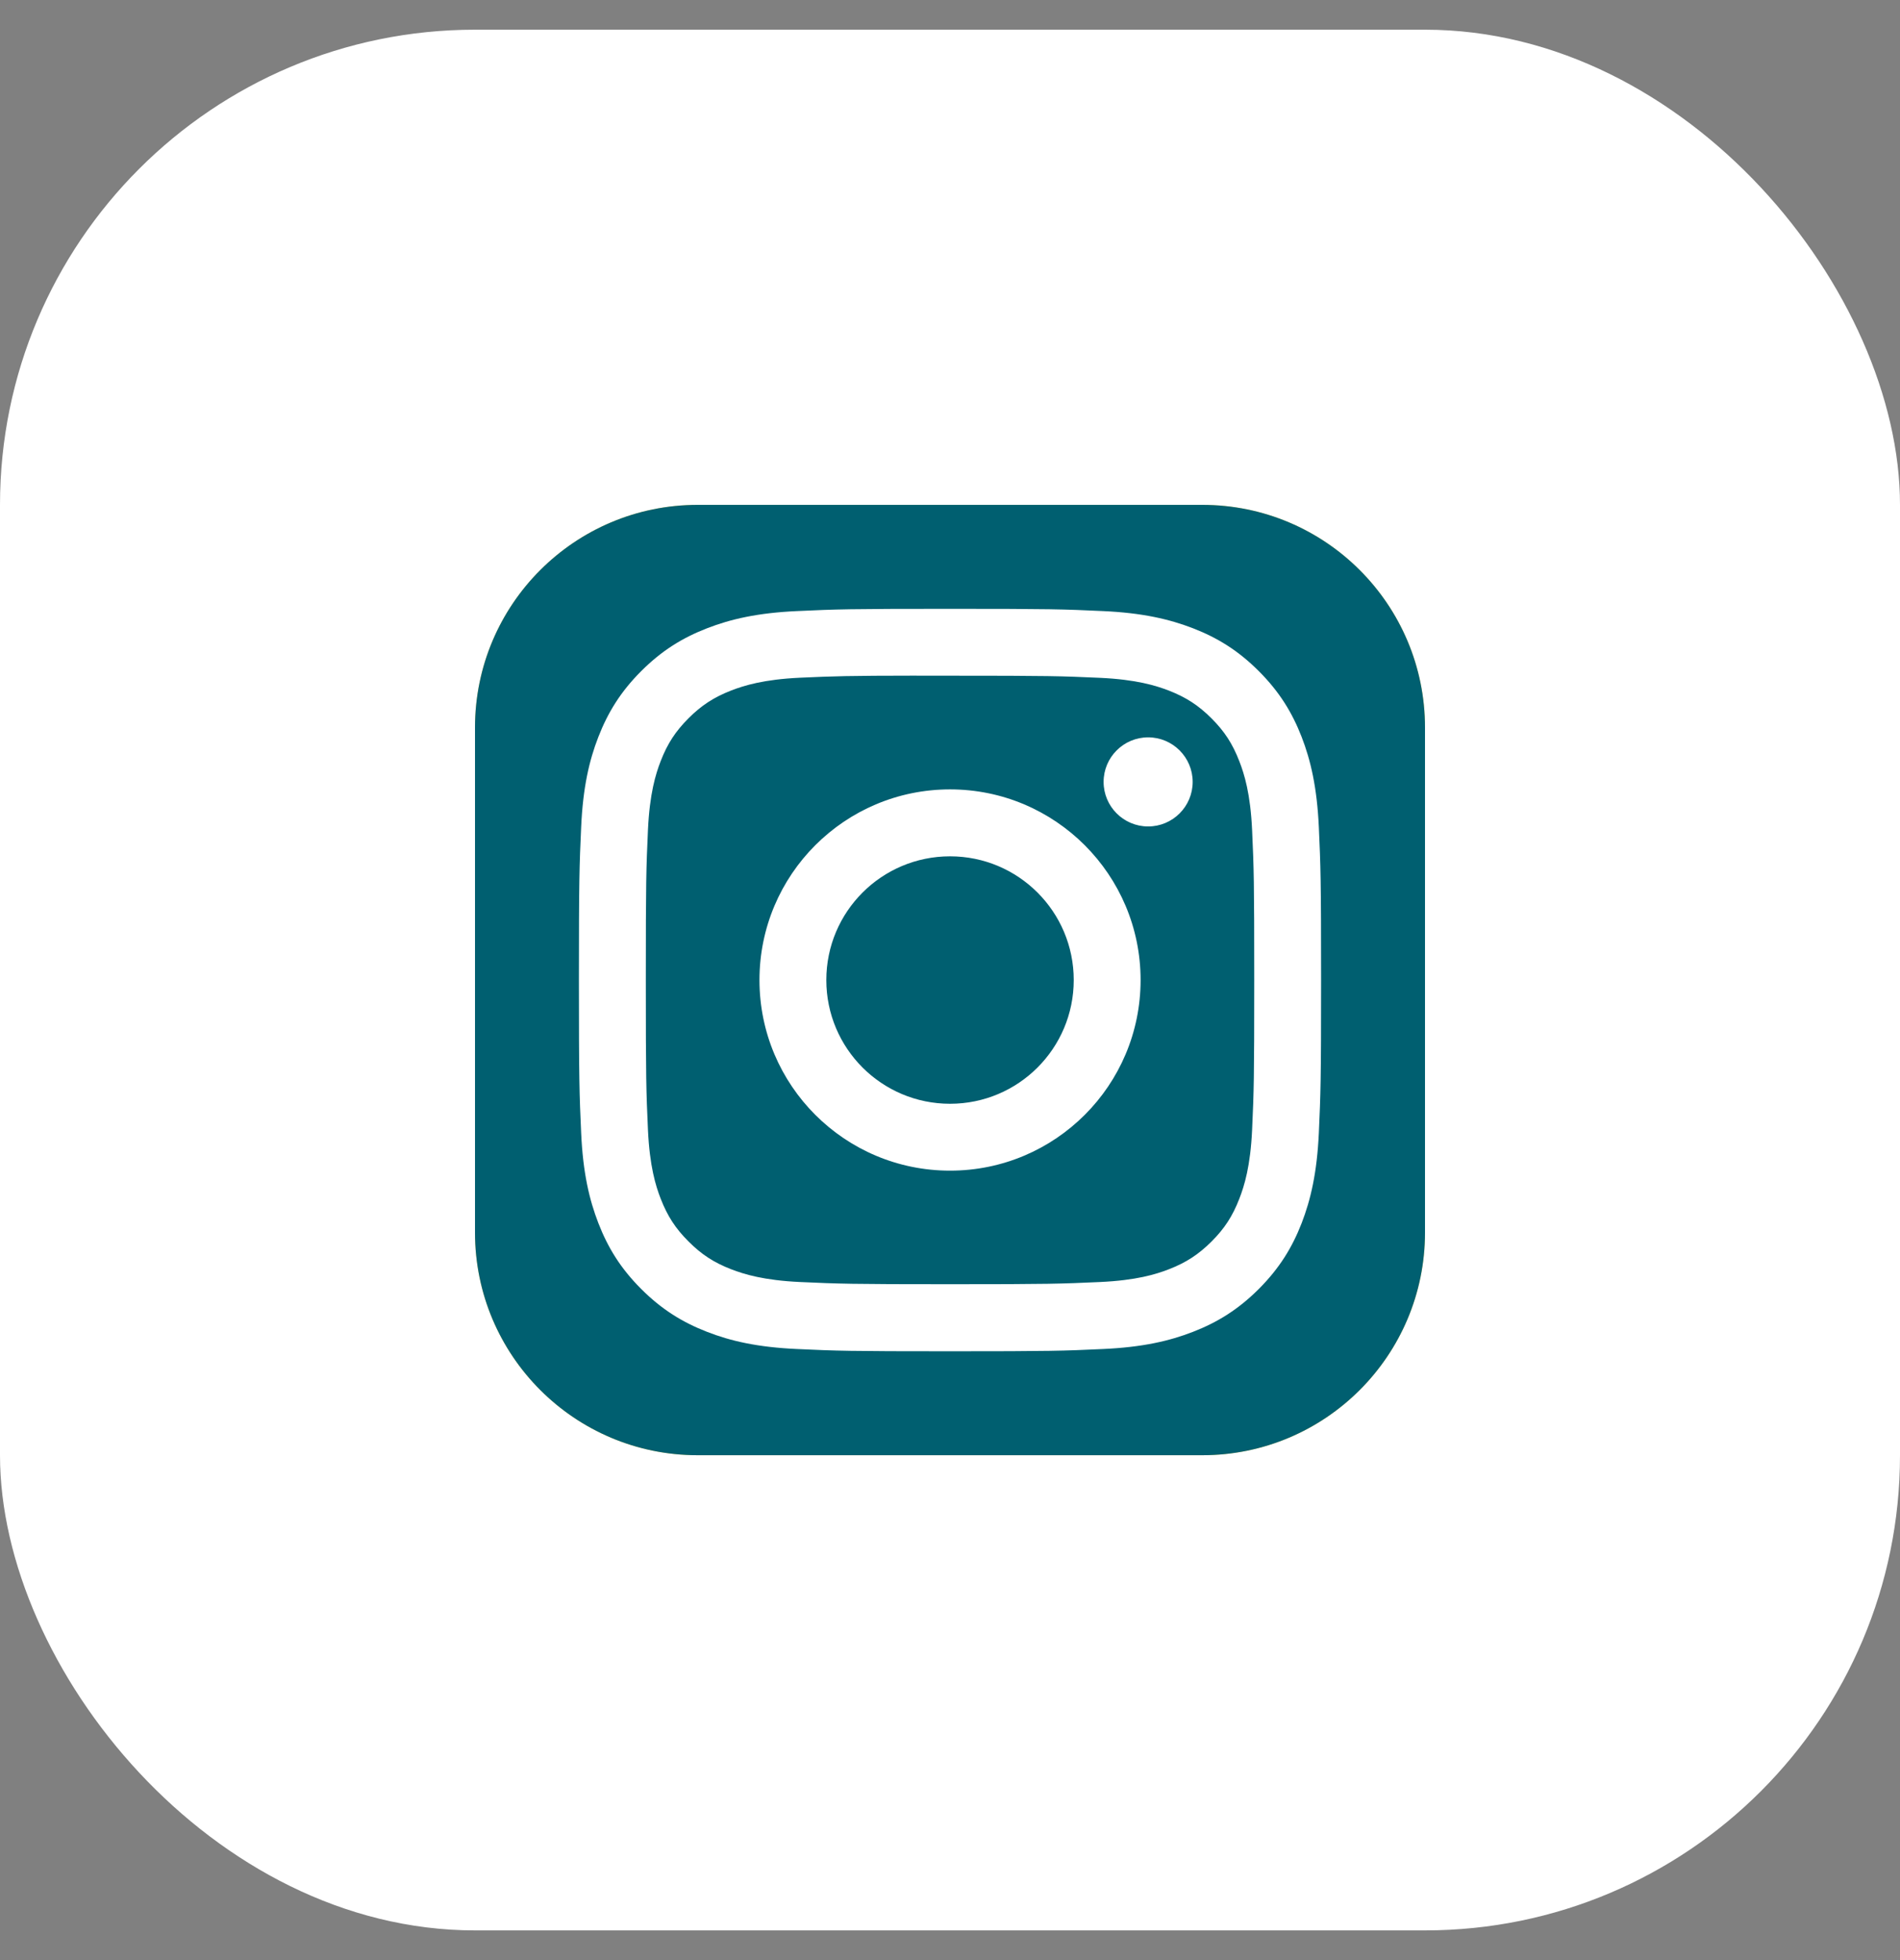 <svg width="32" height="33" viewBox="0 0 32 33" fill="none" xmlns="http://www.w3.org/2000/svg">
<rect x="0" y="0" width="32" height="33" fill="#808080" stroke="none"/>
<rect y="0.5" width="32" height="32" rx="8" fill="white"/>
<path d="M20.25 8.5H11.75C9.679 8.5 8 10.179 8 12.25V20.75C8 22.821 9.679 24.5 11.75 24.5H20.25C22.321 24.5 24 22.821 24 20.75V12.25C24 10.179 22.321 8.5 20.25 8.5Z" fill="#FFDD55"/>
<path d="M20.25 8.5H11.75C9.679 8.5 8 10.179 8 12.25V20.75C8 22.821 9.679 24.5 11.75 24.5H20.25C22.321 24.5 24 22.821 24 20.75V12.25C24 10.179 22.321 8.5 20.25 8.5Z" fill="#005F70"/>
<path d="M16.001 10.25C14.303 10.25 14.09 10.257 13.424 10.288C12.758 10.318 12.304 10.424 11.907 10.578C11.495 10.738 11.147 10.951 10.799 11.299C10.452 11.646 10.238 11.995 10.078 12.406C9.923 12.803 9.818 13.258 9.788 13.923C9.758 14.589 9.75 14.803 9.75 16.5C9.75 18.198 9.758 18.41 9.788 19.076C9.818 19.742 9.924 20.196 10.078 20.593C10.238 21.005 10.451 21.353 10.799 21.701C11.146 22.048 11.495 22.262 11.906 22.422C12.303 22.577 12.758 22.682 13.423 22.712C14.09 22.743 14.303 22.75 16 22.75C17.697 22.75 17.91 22.743 18.576 22.712C19.242 22.682 19.696 22.577 20.094 22.422C20.505 22.262 20.853 22.048 21.201 21.701C21.548 21.353 21.762 21.005 21.922 20.594C22.076 20.196 22.181 19.742 22.212 19.077C22.242 18.41 22.25 18.198 22.25 16.5C22.25 14.803 22.242 14.59 22.212 13.923C22.181 13.258 22.076 12.803 21.922 12.406C21.762 11.995 21.548 11.646 21.201 11.299C20.853 10.951 20.505 10.738 20.094 10.578C19.695 10.424 19.241 10.318 18.576 10.288C17.909 10.257 17.697 10.25 15.999 10.25H16.001ZM15.44 11.376C15.606 11.376 15.792 11.376 16.001 11.376C17.669 11.376 17.867 11.382 18.526 11.412C19.136 11.44 19.466 11.542 19.687 11.627C19.978 11.741 20.186 11.876 20.405 12.095C20.624 12.314 20.759 12.522 20.872 12.814C20.958 13.034 21.06 13.364 21.088 13.974C21.118 14.633 21.124 14.831 21.124 16.499C21.124 18.167 21.118 18.365 21.088 19.023C21.06 19.633 20.958 19.963 20.872 20.184C20.759 20.475 20.624 20.683 20.405 20.902C20.186 21.12 19.978 21.256 19.687 21.369C19.466 21.455 19.136 21.556 18.526 21.584C17.867 21.614 17.669 21.621 16.001 21.621C14.332 21.621 14.134 21.614 13.475 21.584C12.866 21.556 12.535 21.454 12.314 21.369C12.023 21.256 11.814 21.12 11.596 20.901C11.377 20.683 11.242 20.475 11.128 20.183C11.042 19.963 10.941 19.632 10.913 19.023C10.883 18.364 10.877 18.166 10.877 16.497C10.877 14.828 10.883 14.631 10.913 13.972C10.941 13.363 11.042 13.032 11.128 12.812C11.241 12.52 11.377 12.312 11.596 12.093C11.815 11.874 12.023 11.739 12.315 11.625C12.535 11.54 12.866 11.438 13.475 11.41C14.052 11.384 14.275 11.376 15.44 11.375V11.376ZM19.337 12.414C18.923 12.414 18.587 12.75 18.587 13.164C18.587 13.578 18.923 13.914 19.337 13.914C19.751 13.914 20.087 13.578 20.087 13.164C20.087 12.75 19.751 12.414 19.337 12.414V12.414ZM16.001 13.29C14.228 13.29 12.791 14.727 12.791 16.5C12.791 18.273 14.228 19.709 16.001 19.709C17.773 19.709 19.21 18.273 19.21 16.5C19.21 14.728 17.773 13.29 16 13.29H16.001ZM16.001 14.417C17.151 14.417 18.084 15.349 18.084 16.5C18.084 17.651 17.151 18.583 16.001 18.583C14.85 18.583 13.917 17.651 13.917 16.5C13.917 15.349 14.85 14.417 16.001 14.417Z" fill="white"/>
</svg>
